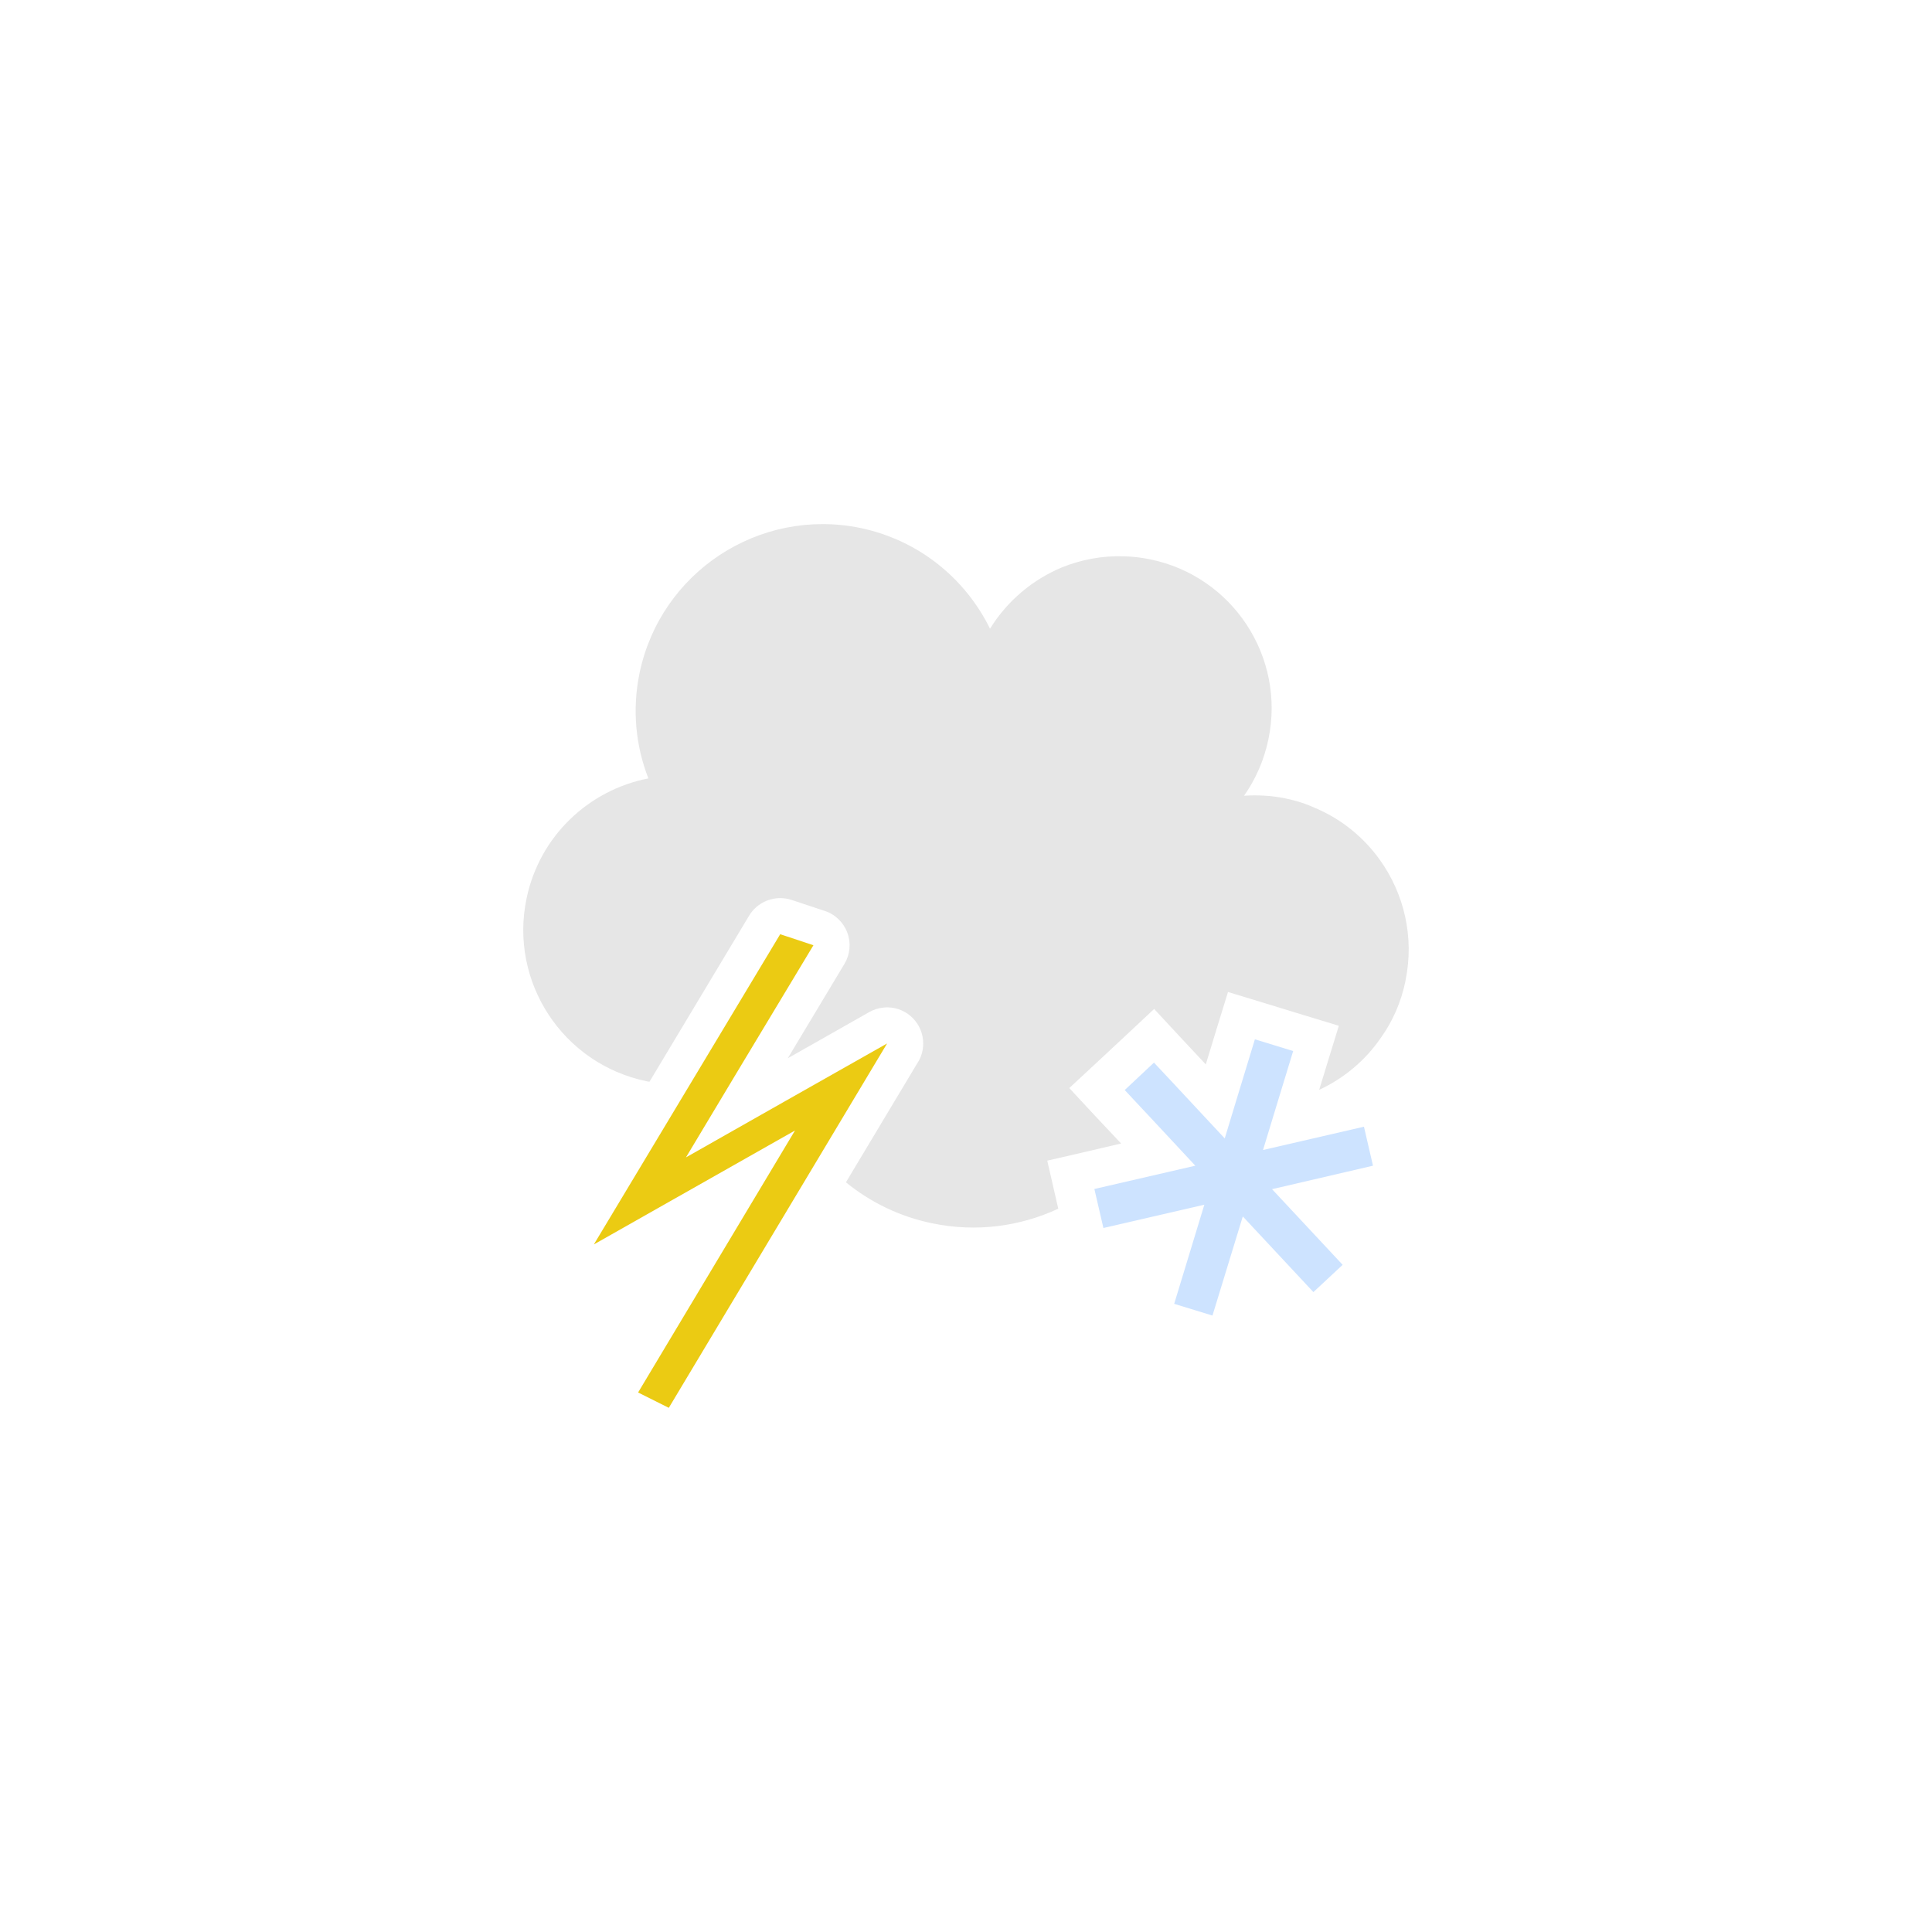 <?xml version="1.0" encoding="utf-8"?>
<!-- Generator: Adobe Illustrator 23.0.3, SVG Export Plug-In . SVG Version: 6.00 Build 0)  -->
<svg version="1.1" xmlns="http://www.w3.org/2000/svg" xmlns:xlink="http://www.w3.org/1999/xlink" x="0px" y="0px"
	 viewBox="0 0 107 107" style="enable-background:new 0 0 107 107;" xml:space="preserve">
<style type="text/css">
	.st0{fill:#E6E6E6;}
	.st1{fill:#EBCB13;}
	.st2{fill:#CDE3FF;}
</style>
<g id="Ebene_2">
</g>
<g id="Ebene_1">
	<g>
		<g>
			<g>
				<g>
					<path class="st0" d="M77.84,54.31c0,0.01,0,0.01,0,0.02c-0.24,1.16-0.7,2.22-1.36,3.14c-0.86,1.26-2.05,2.25-3.42,2.89
						l0.47-1.54l0.62-2.01l-2.01-0.61l-2.12-0.65l-2.01-0.61l-0.62,2.01l-0.61,2l-1.43-1.53l-1.43-1.54l-1.54,1.44l-1.62,1.51
						l-1.54,1.43l1.43,1.54l1.44,1.53l-2.05,0.48L58,64.28l0.47,2.05l0.14,0.61c-2.1,0.98-4.53,1.32-6.98,0.81
						c-1.81-0.37-3.43-1.17-4.78-2.27l3.95-6.59c0.21-0.31,0.33-0.69,0.33-1.1c0-1.1-0.89-1.99-1.98-2h-0.03
						c-0.05,0-0.11,0.01-0.17,0.01c-0.31,0.03-0.59,0.12-0.84,0.27l-4.48,2.54l3.14-5.23c0.31-0.52,0.37-1.15,0.16-1.72
						c-0.21-0.57-0.67-1.02-1.25-1.21l-1.84-0.61c-0.21-0.07-0.42-0.1-0.63-0.1c-0.69,0-1.35,0.36-1.72,0.97l-5.52,9.2
						c-0.06-0.01-0.11-0.02-0.17-0.03c-4.62-0.96-7.6-5.48-6.64-10.11c0.72-3.48,3.46-6.02,6.75-6.66c-0.7-1.79-0.91-3.8-0.49-5.83
						c1.16-5.59,6.63-9.19,12.23-8.04c3.25,0.68,5.82,2.81,7.18,5.58c0.95-1.54,2.36-2.72,3.99-3.4c1.07-0.43,2.23-0.65,3.43-0.61
						c0.48,0.01,0.97,0.07,1.46,0.17c4.56,0.94,7.49,5.4,6.54,9.96c-0.24,1.16-0.71,2.22-1.35,3.13c0.75-0.05,1.53-0.01,2.3,0.15
						c0.59,0.12,1.15,0.3,1.68,0.55h0.01c1.44,0.62,2.65,1.62,3.53,2.85C77.76,49.49,78.34,51.89,77.84,54.31z"/>
				</g>
			</g>
			<g>
				<g>
					<polygon class="st1" points="49.13,57.79 45.38,64.05 37.04,77.97 35.34,77.12 44.03,62.61 32.89,68.92 38.23,60.03 
						43.21,51.74 45.05,52.35 40.82,59.38 37.99,64.1 43.51,60.97 					"/>
				</g>
			</g>
		</g>
		<polygon class="st2" points="70.45,65.86 74.36,70.05 72.74,71.56 68.83,67.37 67.15,72.86 65.03,72.21 66.7,66.72 61.11,68.01 
			60.61,65.85 66.2,64.56 63.89,62.08 62.29,60.37 63.91,58.85 64.81,59.81 67.83,63.05 68.43,61.07 69.5,57.56 71.62,58.21 
			70.75,61.06 69.95,63.69 75.54,62.4 76.04,64.56 		"/>
	</g>
</g>
</svg>
